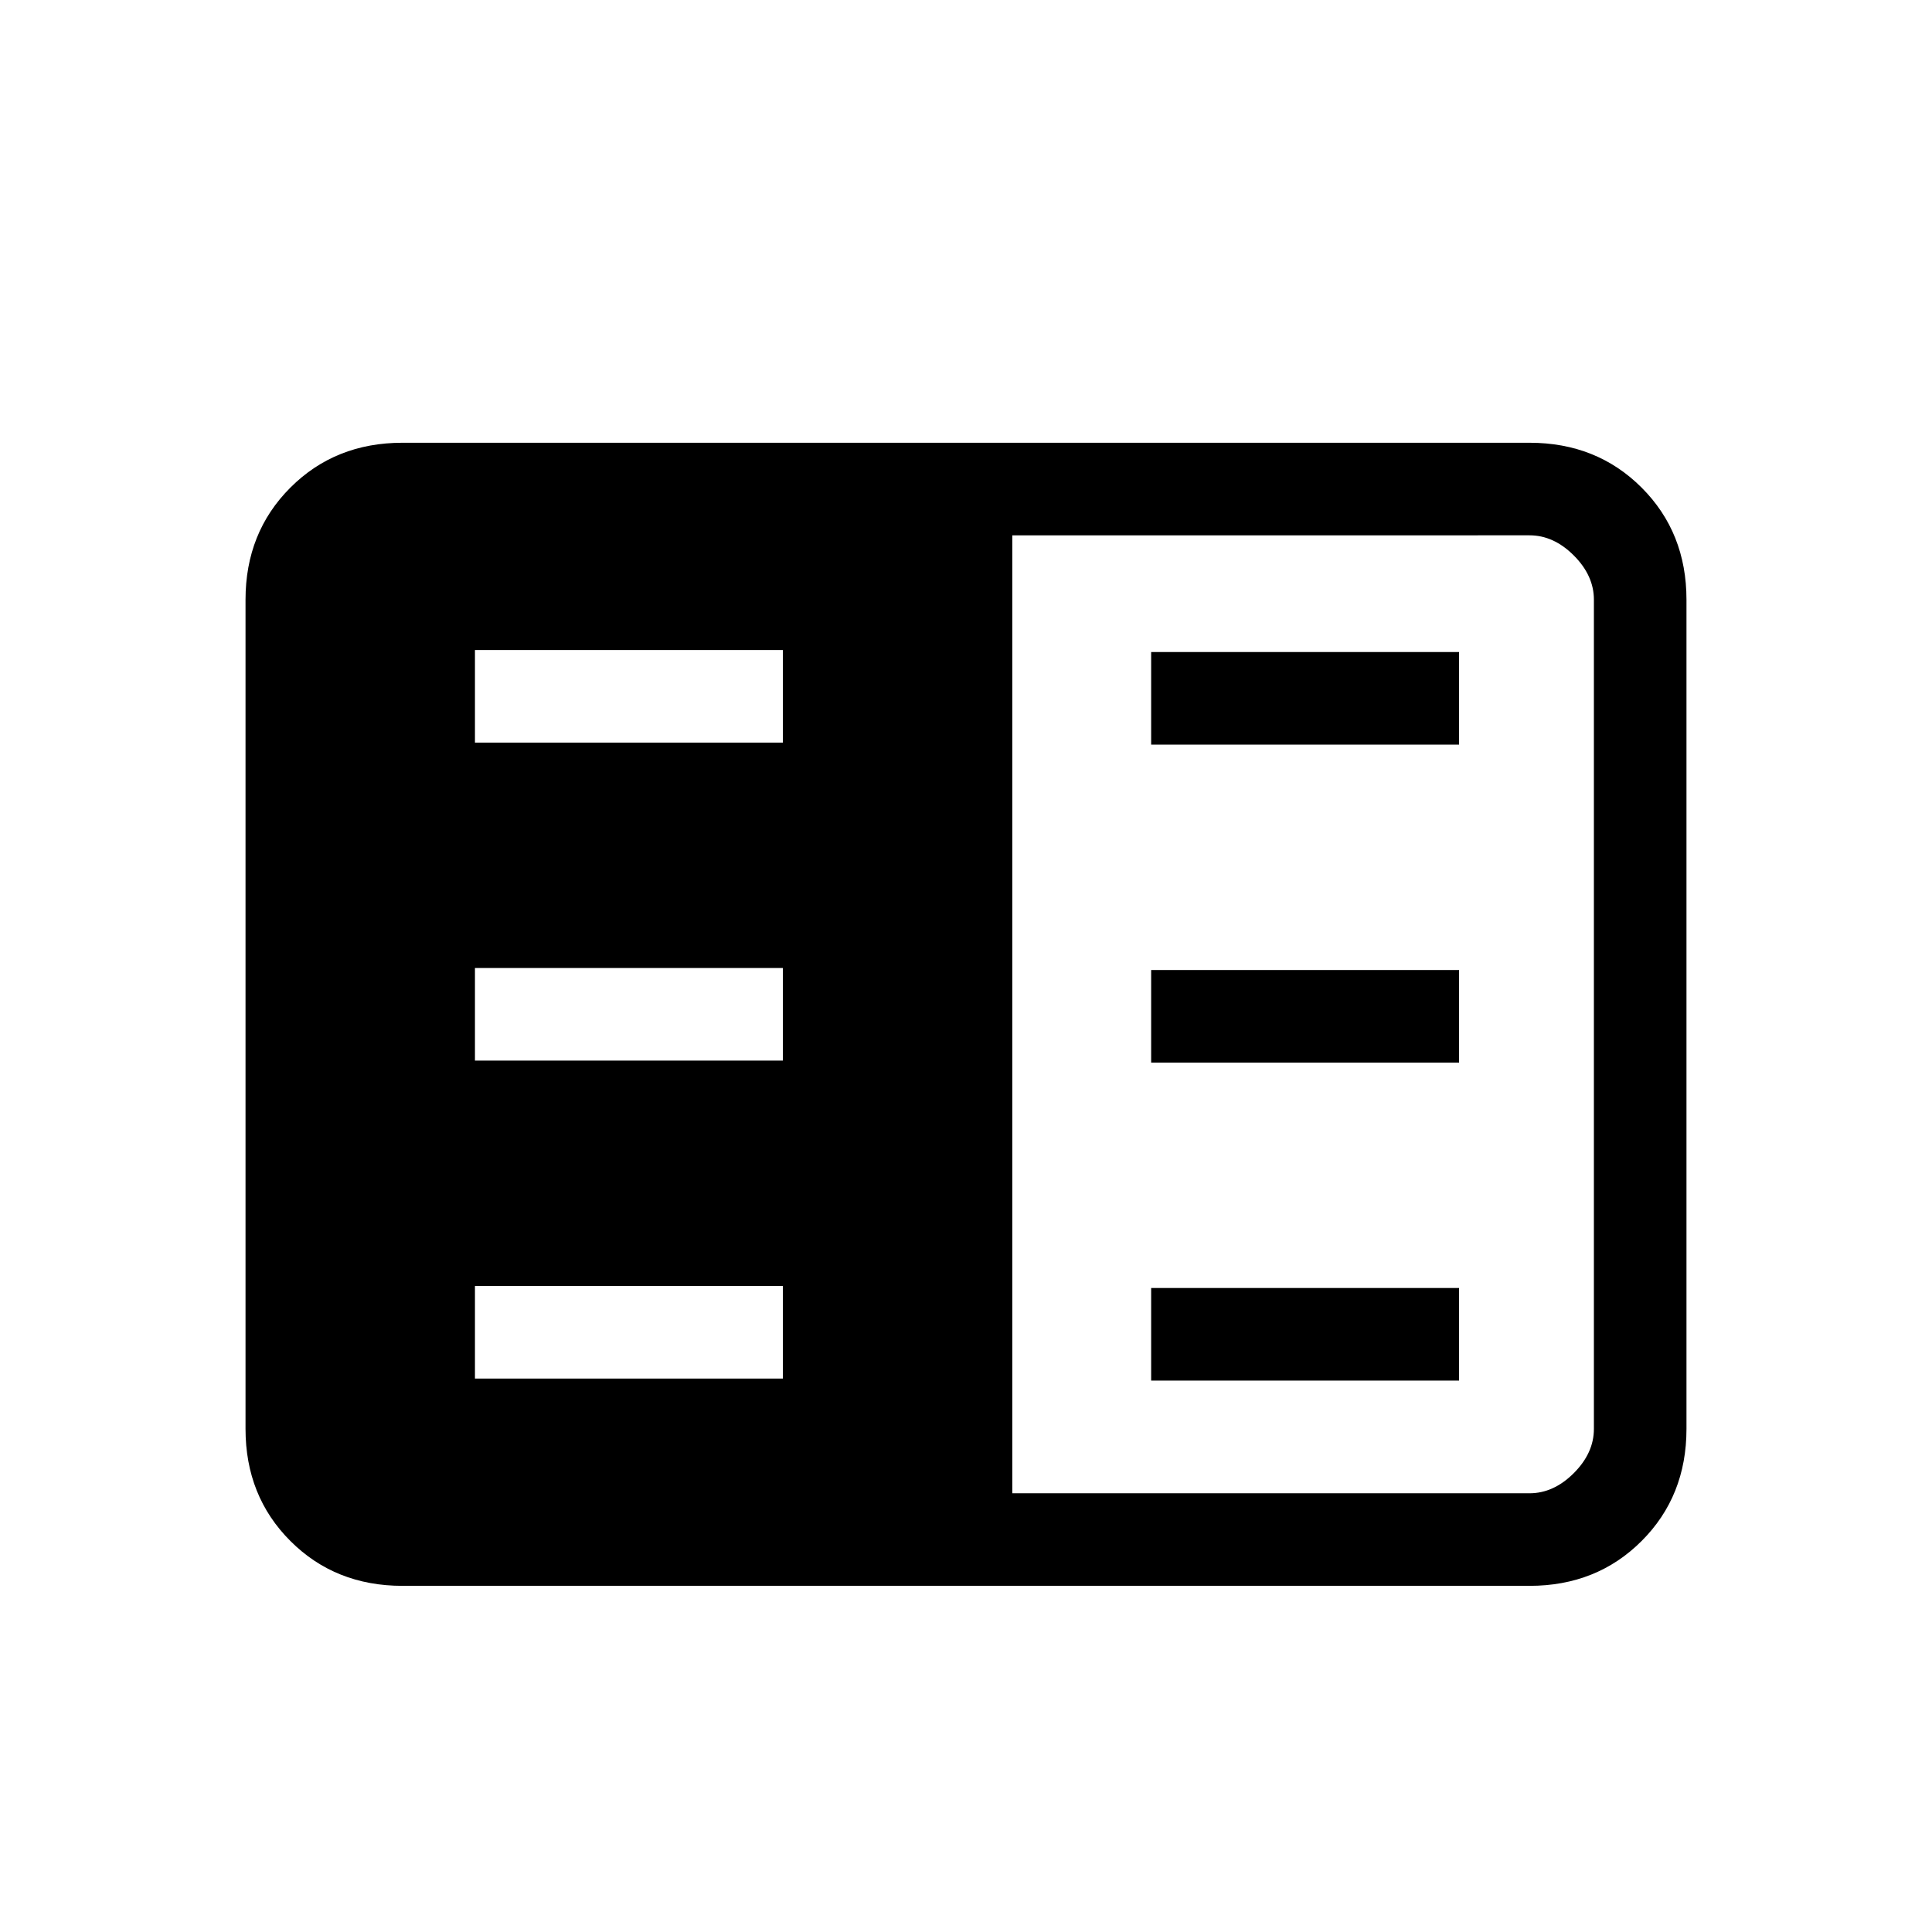 <svg xmlns="http://www.w3.org/2000/svg" height="20" viewBox="0 -960 960 960" width="20"><path d="M200-172q-33.43 0-55.71-22.29Q122-216.57 122-250v-412q0-33.42 22.29-55.71Q166.57-740 200-740h560q33.42 0 55.71 22.29T838-662v412q0 33.43-22.29 55.71Q793.42-172 760-172H200Zm303-46h257q12 0 22-10t10-22v-412q0-12-10-22t-22-10H503v476Zm-267-57h153v-46H236v46Zm0-158h153v-46H236v46Zm0-158h153v-46H236v46Zm336 317h153v-46H572v46Zm0-158h153v-46H572v46Zm0-158h153v-46H572v46Z"/></svg>